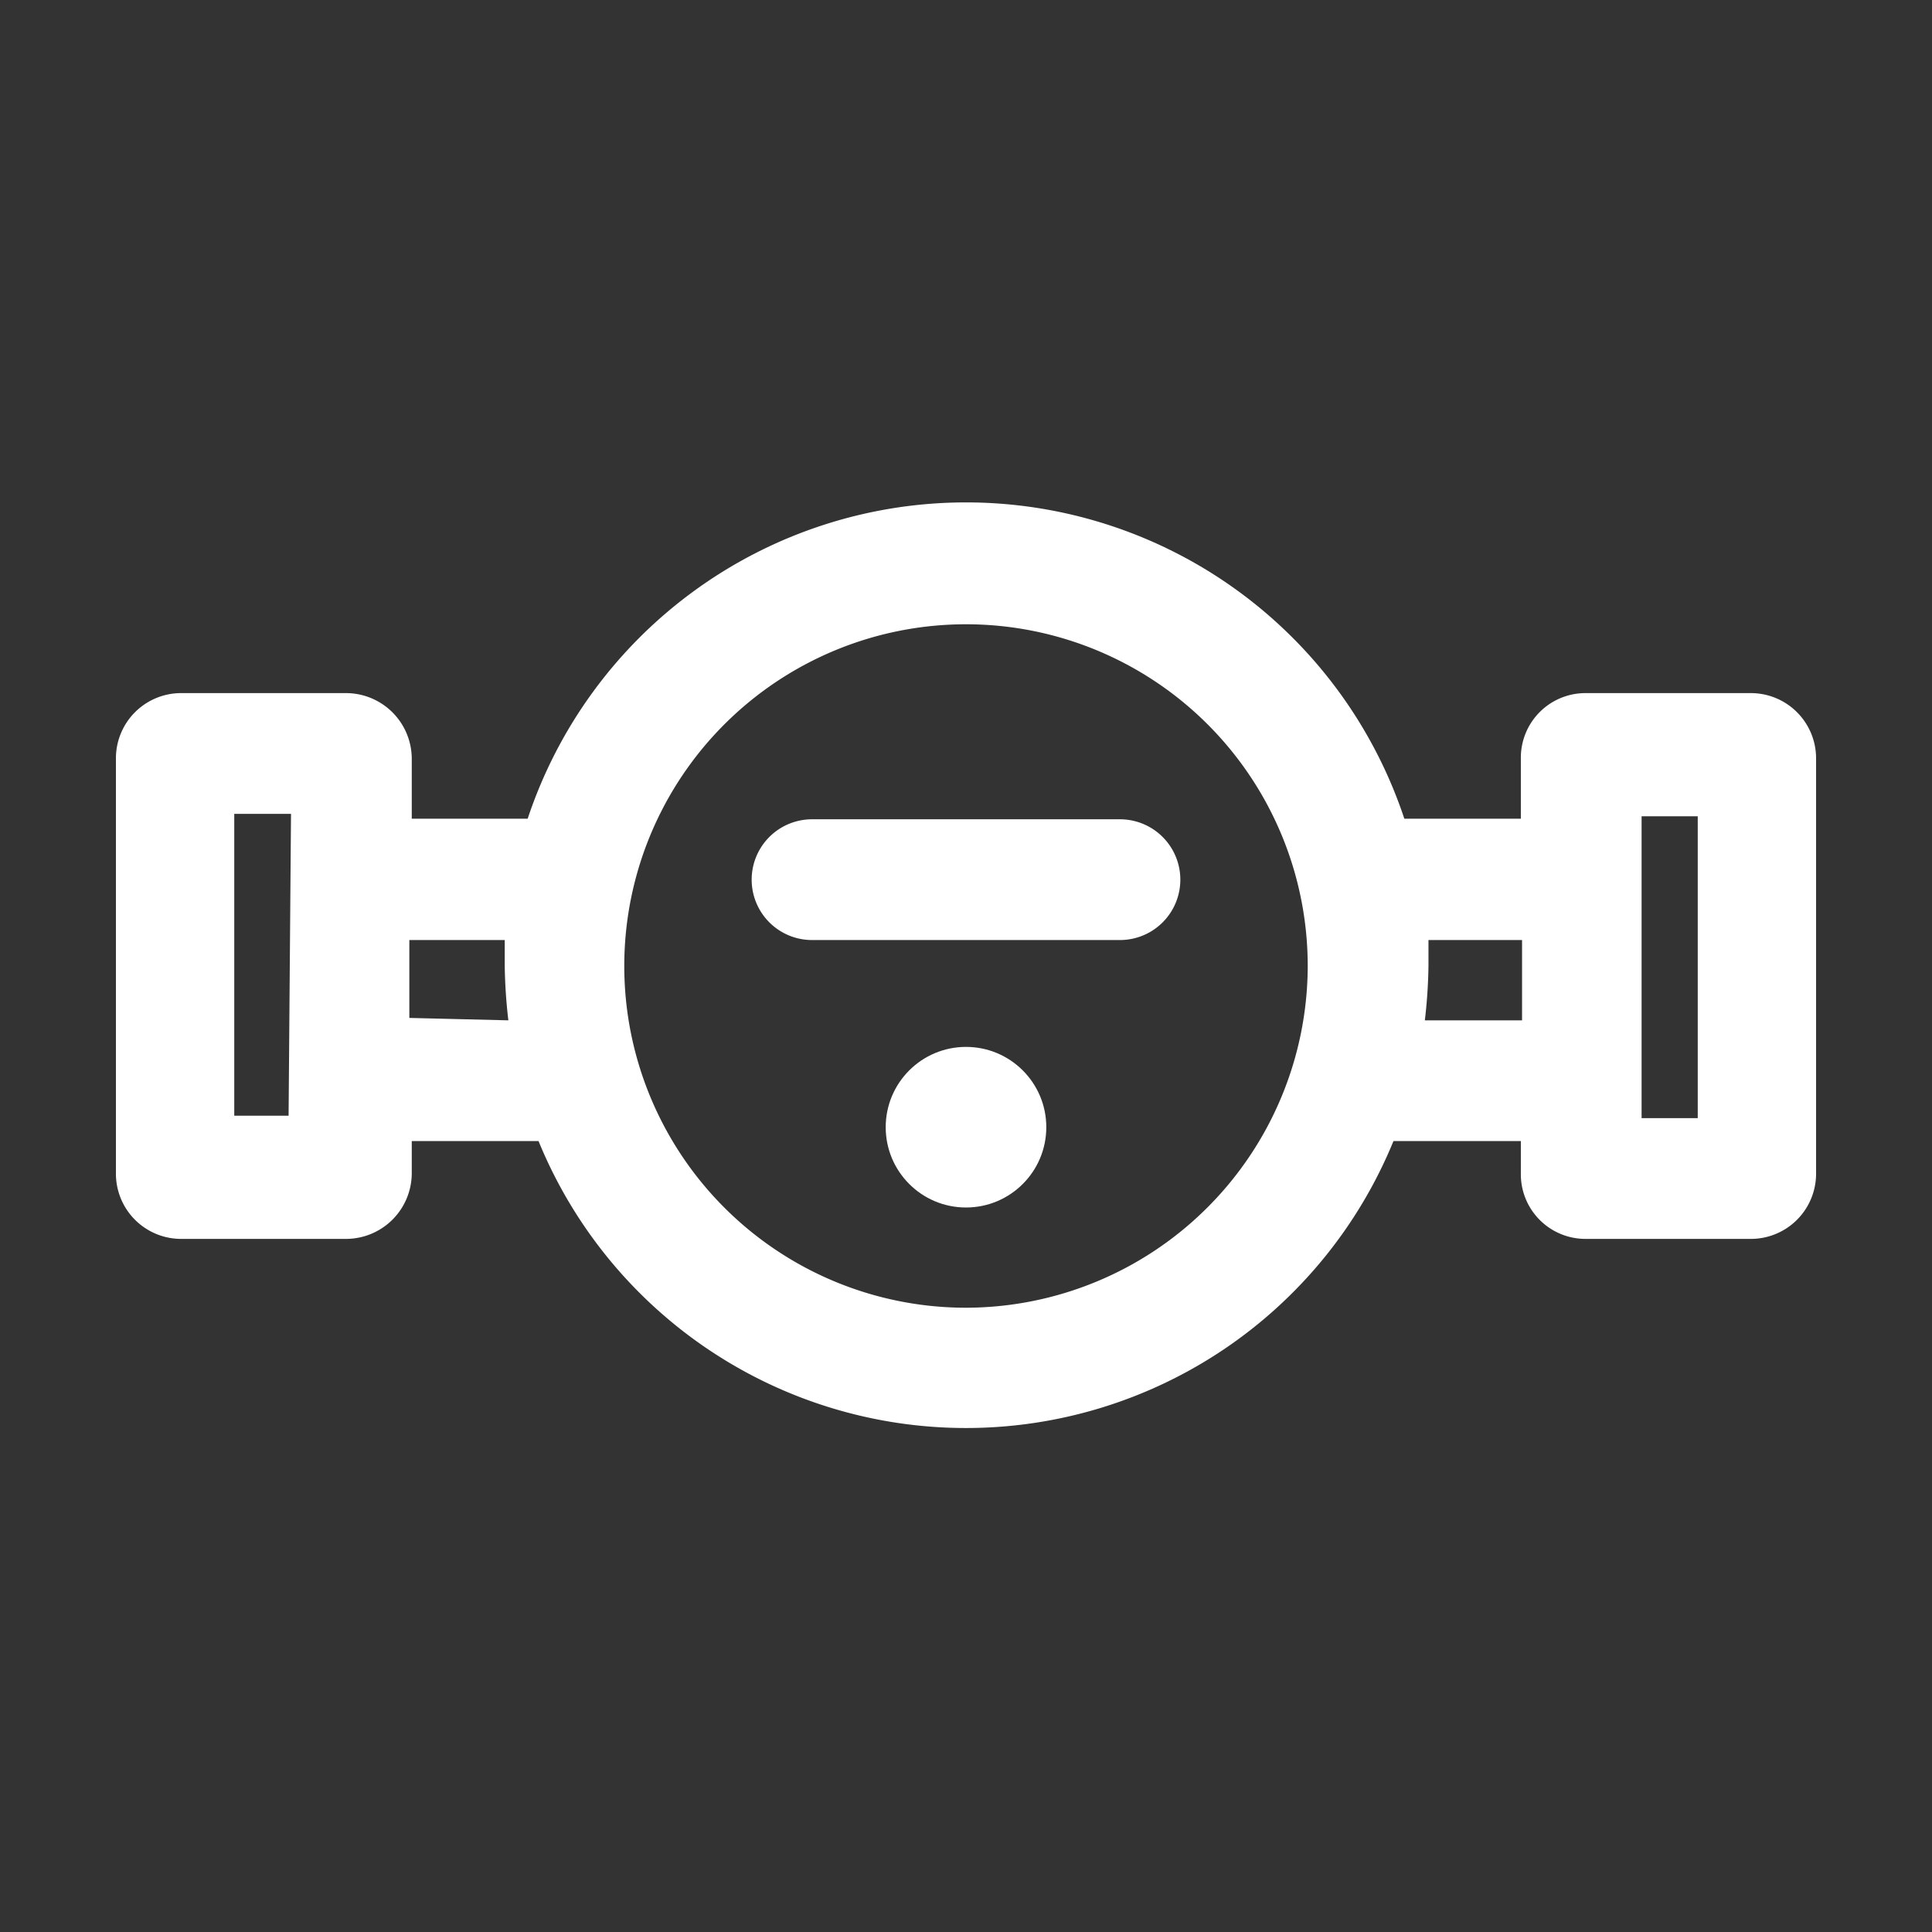 <svg id="Layer_1" data-name="Layer 1" xmlns="http://www.w3.org/2000/svg" viewBox="0 0 32 32">
  <rect x="0" y="0" width="32" height="32" fill="#333333" stroke="none"/>
  <defs>
    <style>
      .cls-1 {
        fill: none;
      }
	  .a {
        fill: #fff;
      }
    </style>
  </defs>
  <g id="Water_Meter" data-name="Water Meter">
    <path class="a" d="M29,11.48H26.26a1.07,1.07,0,0,0-1.07,1.08v1H23.26a7.65,7.65,0,0,0-14.52,0H6.82v-1a1.09,1.09,0,0,0-1.08-1.08H3a1.08,1.08,0,0,0-1.08,1.08v6.88A1.08,1.08,0,0,0,3,20.52H5.74a1.09,1.09,0,0,0,1.08-1.08V18.9h2.1a7.65,7.65,0,0,0,14.16,0h2.11v.54a1.07,1.07,0,0,0,1.07,1.08H29a1.08,1.08,0,0,0,1.08-1.08V12.56A1.08,1.08,0,0,0,29,11.48Zm-24.22,7H3.88v-5h.94Zm2-1.62V15.57H8.36c0,.14,0,.28,0,.43a8.68,8.68,0,0,0,.06.9ZM16,21.66A5.66,5.66,0,1,1,21.66,16,5.67,5.67,0,0,1,16,21.66Zm7.6-4.76a8.68,8.68,0,0,0,.06-.9c0-.15,0-.29,0-.43h1.55V16.9Zm4.52,1.62h-.93v-5h.93Z" />
    <path class="a" d="M18.55,13.57h-5.1a1,1,0,0,0,0,2h5.1a1,1,0,1,0,0-2Z" />
    <circle class="a" cx="16" cy="18.67" r="1.33" />
    <rect id="Rectangle_14811" data-name="Rectangle 14811" class="cls-1" width="32" height="32" />
  </g>
</svg>